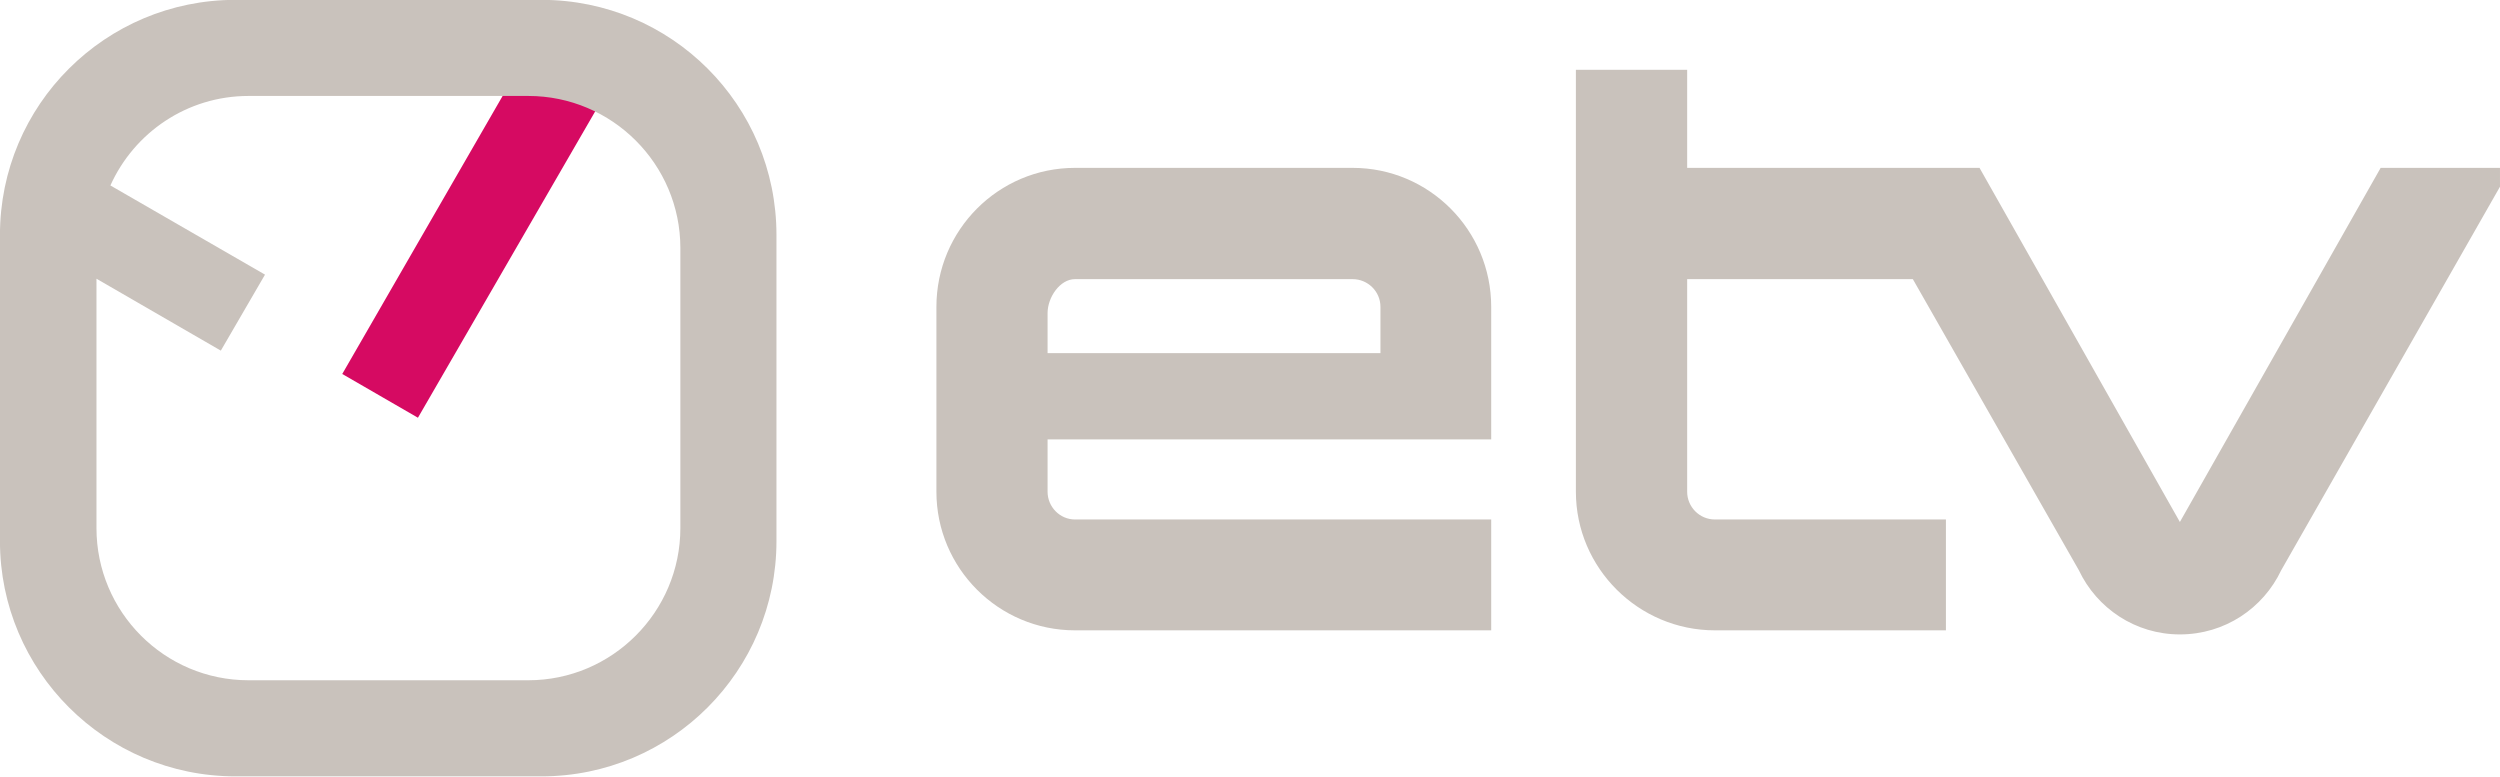 <?xml version="1.0" encoding="UTF-8" standalone="no"?>
<!-- Created with Inkscape (http://www.inkscape.org/) -->
<svg xmlns:dc="http://purl.org/dc/elements/1.1/" xmlns:cc="http://web.resource.org/cc/" xmlns:rdf="http://www.w3.org/1999/02/22-rdf-syntax-ns#" xmlns:svg="http://www.w3.org/2000/svg" xmlns="http://www.w3.org/2000/svg" xmlns:xlink="http://www.w3.org/1999/xlink" xmlns:sodipodi="http://sodipodi.sourceforge.net/DTD/sodipodi-0.dtd" xmlns:inkscape="http://www.inkscape.org/namespaces/inkscape" width="264" height="82" id="svg2" sodipodi:version="0.32" inkscape:version="0.45.1" version="1.0" inkscape:output_extension="org.inkscape.output.svg.inkscape">
  <g inkscape:label="Layer 1" inkscape:groupmode="layer" id="layer1" transform="translate(-18.539,-958.091)">
    <g clip-path="url(#id181)" id="g10431" transform="matrix(11.054,0,0,-11.054,-232.767,9126.33)">
          <path style="fill:#c9c2bc;fill-rule:nonzero;stroke:none" d="M 38.852,737.336 L 41.645,737.336 L 43.559,733.953 L 45.477,737.336 L 46.617,737.336 L 46.617,737.156 L 44.527,733.492 C 44.355,733.129 43.988,732.879 43.559,732.879 C 43.133,732.879 42.766,733.129 42.594,733.492 L 41.008,736.273 L 38.852,736.273 L 38.852,734.242 C 38.852,734.098 38.969,733.977 39.117,733.977 L 41.324,733.977 L 41.324,732.918 L 39.117,732.918 C 38.387,732.918 37.789,733.512 37.789,734.242 L 37.789,738.273 L 38.852,738.273" id="path10433"/>

          <path style="fill:#d60a62;fill-rule:nonzero;stroke:none" d="M 28.504,738.02 L 26.727,734.949 L 26.004,735.367 L 27.777,738.441" id="path10435"/>

          <path style="fill:#c9c2bc;fill-rule:nonzero;stroke:none" d="M 27.906,738.941 L 24.984,738.941 C 23.742,738.941 22.734,737.938 22.734,736.695 L 22.734,733.77 C 22.734,732.531 23.742,731.523 24.984,731.523 L 27.906,731.523 C 29.148,731.523 30.152,732.531 30.152,733.77 L 30.152,736.695 C 30.152,737.938 29.148,738.941 27.906,738.941 M 29.234,733.895 C 29.234,733.094 28.582,732.441 27.781,732.441 L 25.109,732.441 C 24.305,732.441 23.656,733.094 23.656,733.895 L 23.656,736.277 L 24.844,735.59 L 25.266,736.316 L 23.789,737.168 C 24.016,737.672 24.52,738.023 25.109,738.023 L 27.781,738.023 C 28.582,738.023 29.234,737.371 29.234,736.57" id="path10437"/>

          <path style="fill:#c9c2bc;fill-rule:nonzero;stroke:none" d="M 36.98,734.742 L 36.98,736.008 C 36.98,736.742 36.387,737.336 35.656,737.336 L 33.004,737.336 C 32.273,737.336 31.68,736.742 31.68,736.008 L 31.68,734.242 C 31.68,733.512 32.273,732.918 33.004,732.918 L 36.98,732.918 L 36.98,733.977 L 33.004,733.977 C 32.859,733.977 32.742,734.098 32.742,734.242 L 32.742,734.742 L 36.98,734.742 z M 32.742,735.949 C 32.742,736.098 32.859,736.273 33.004,736.273 L 35.656,736.273 C 35.801,736.273 35.922,736.156 35.922,736.008 L 35.922,735.566 L 32.742,735.566" id="path10439"/>

        </g>
  </g>
</svg>